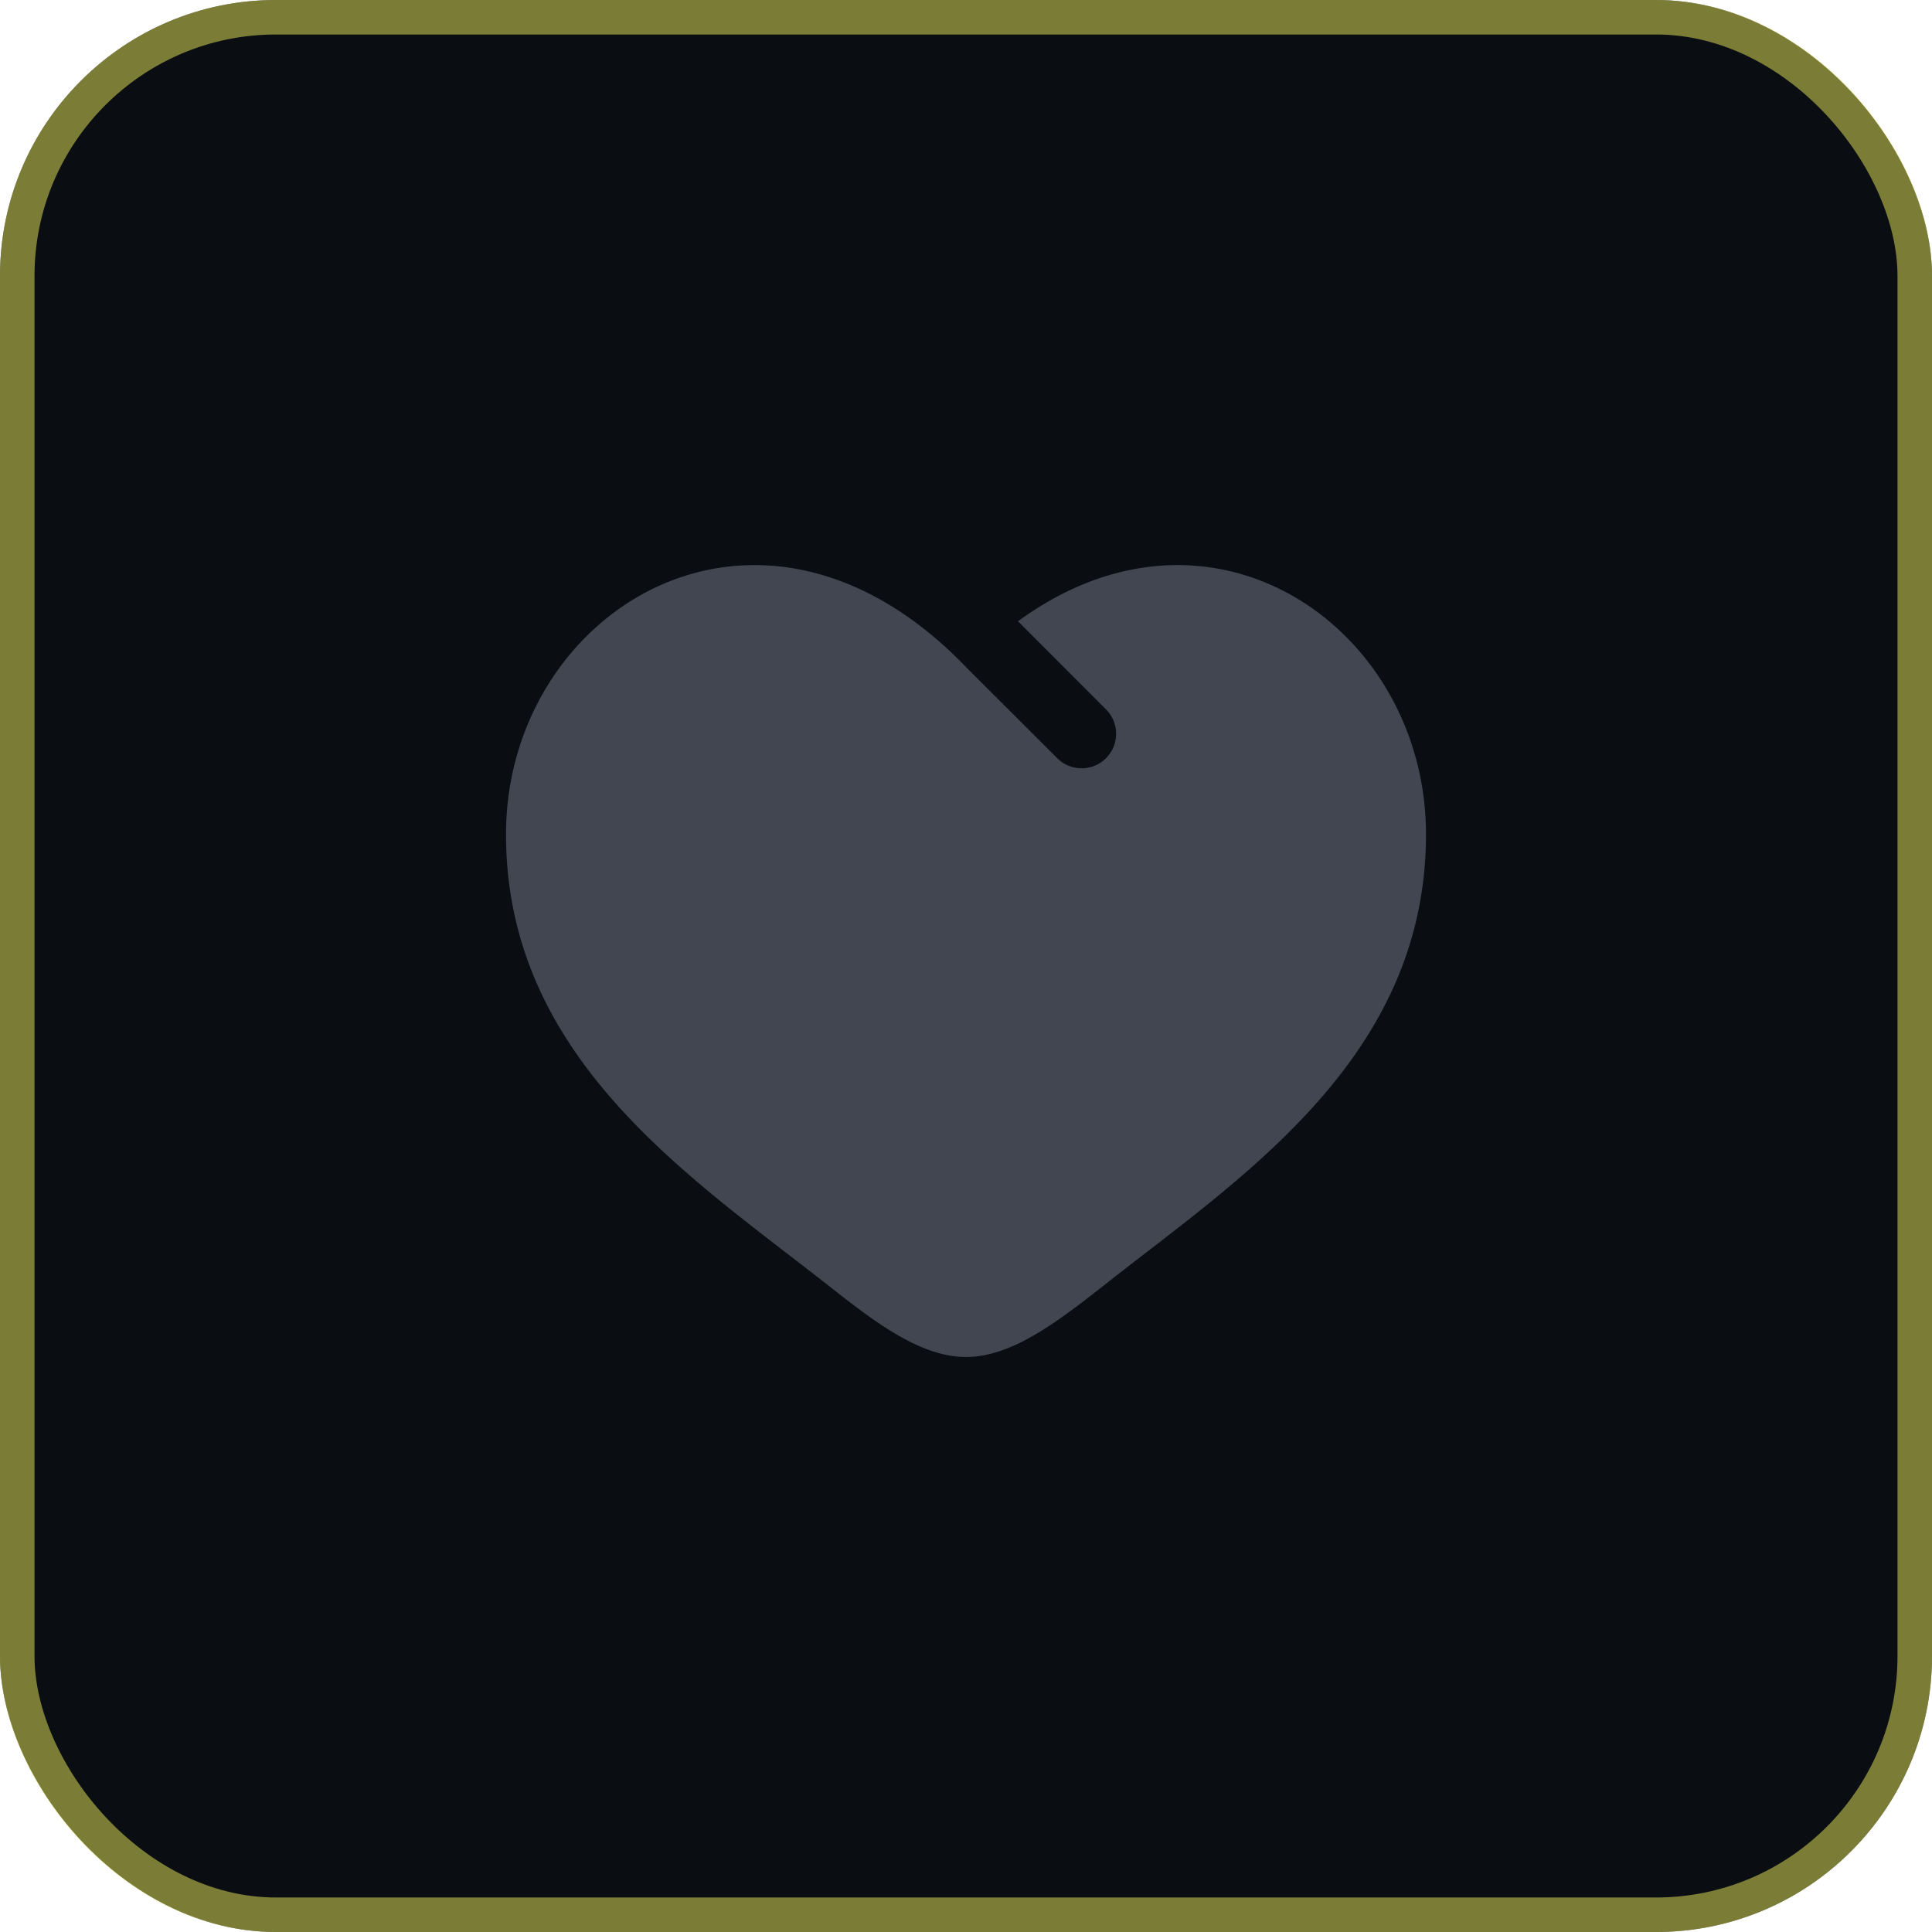 <svg xmlns="http://www.w3.org/2000/svg" width="56" height="56" fill="none" viewBox="0 0 56 56">
    <rect width="56" height="56" fill="#0A0D12" rx="8"/>
    <rect width="55" height="55" x=".5" y=".5" stroke="#EDEF5D" stroke-opacity=".5" rx="7.5"/>
    <path fill="#414651" d="M22.808 36.33c-3.744-2.886-8.141-6.274-8.141-12.147C14.667 17.699 22 13.1 28 19.335l2.667 2.664a1 1 0 0 0 1.413-1.414l-2.573-2.577c5.652-4.137 11.826.225 11.826 6.175 0 5.873-4.397 9.261-8.141 12.146-.39.3-.772.595-1.141.886-1.384 1.09-2.718 2.118-4.051 2.118-1.333 0-2.667-1.026-4.05-2.12-.37-.289-.753-.584-1.142-.884Z"/>
</svg>
